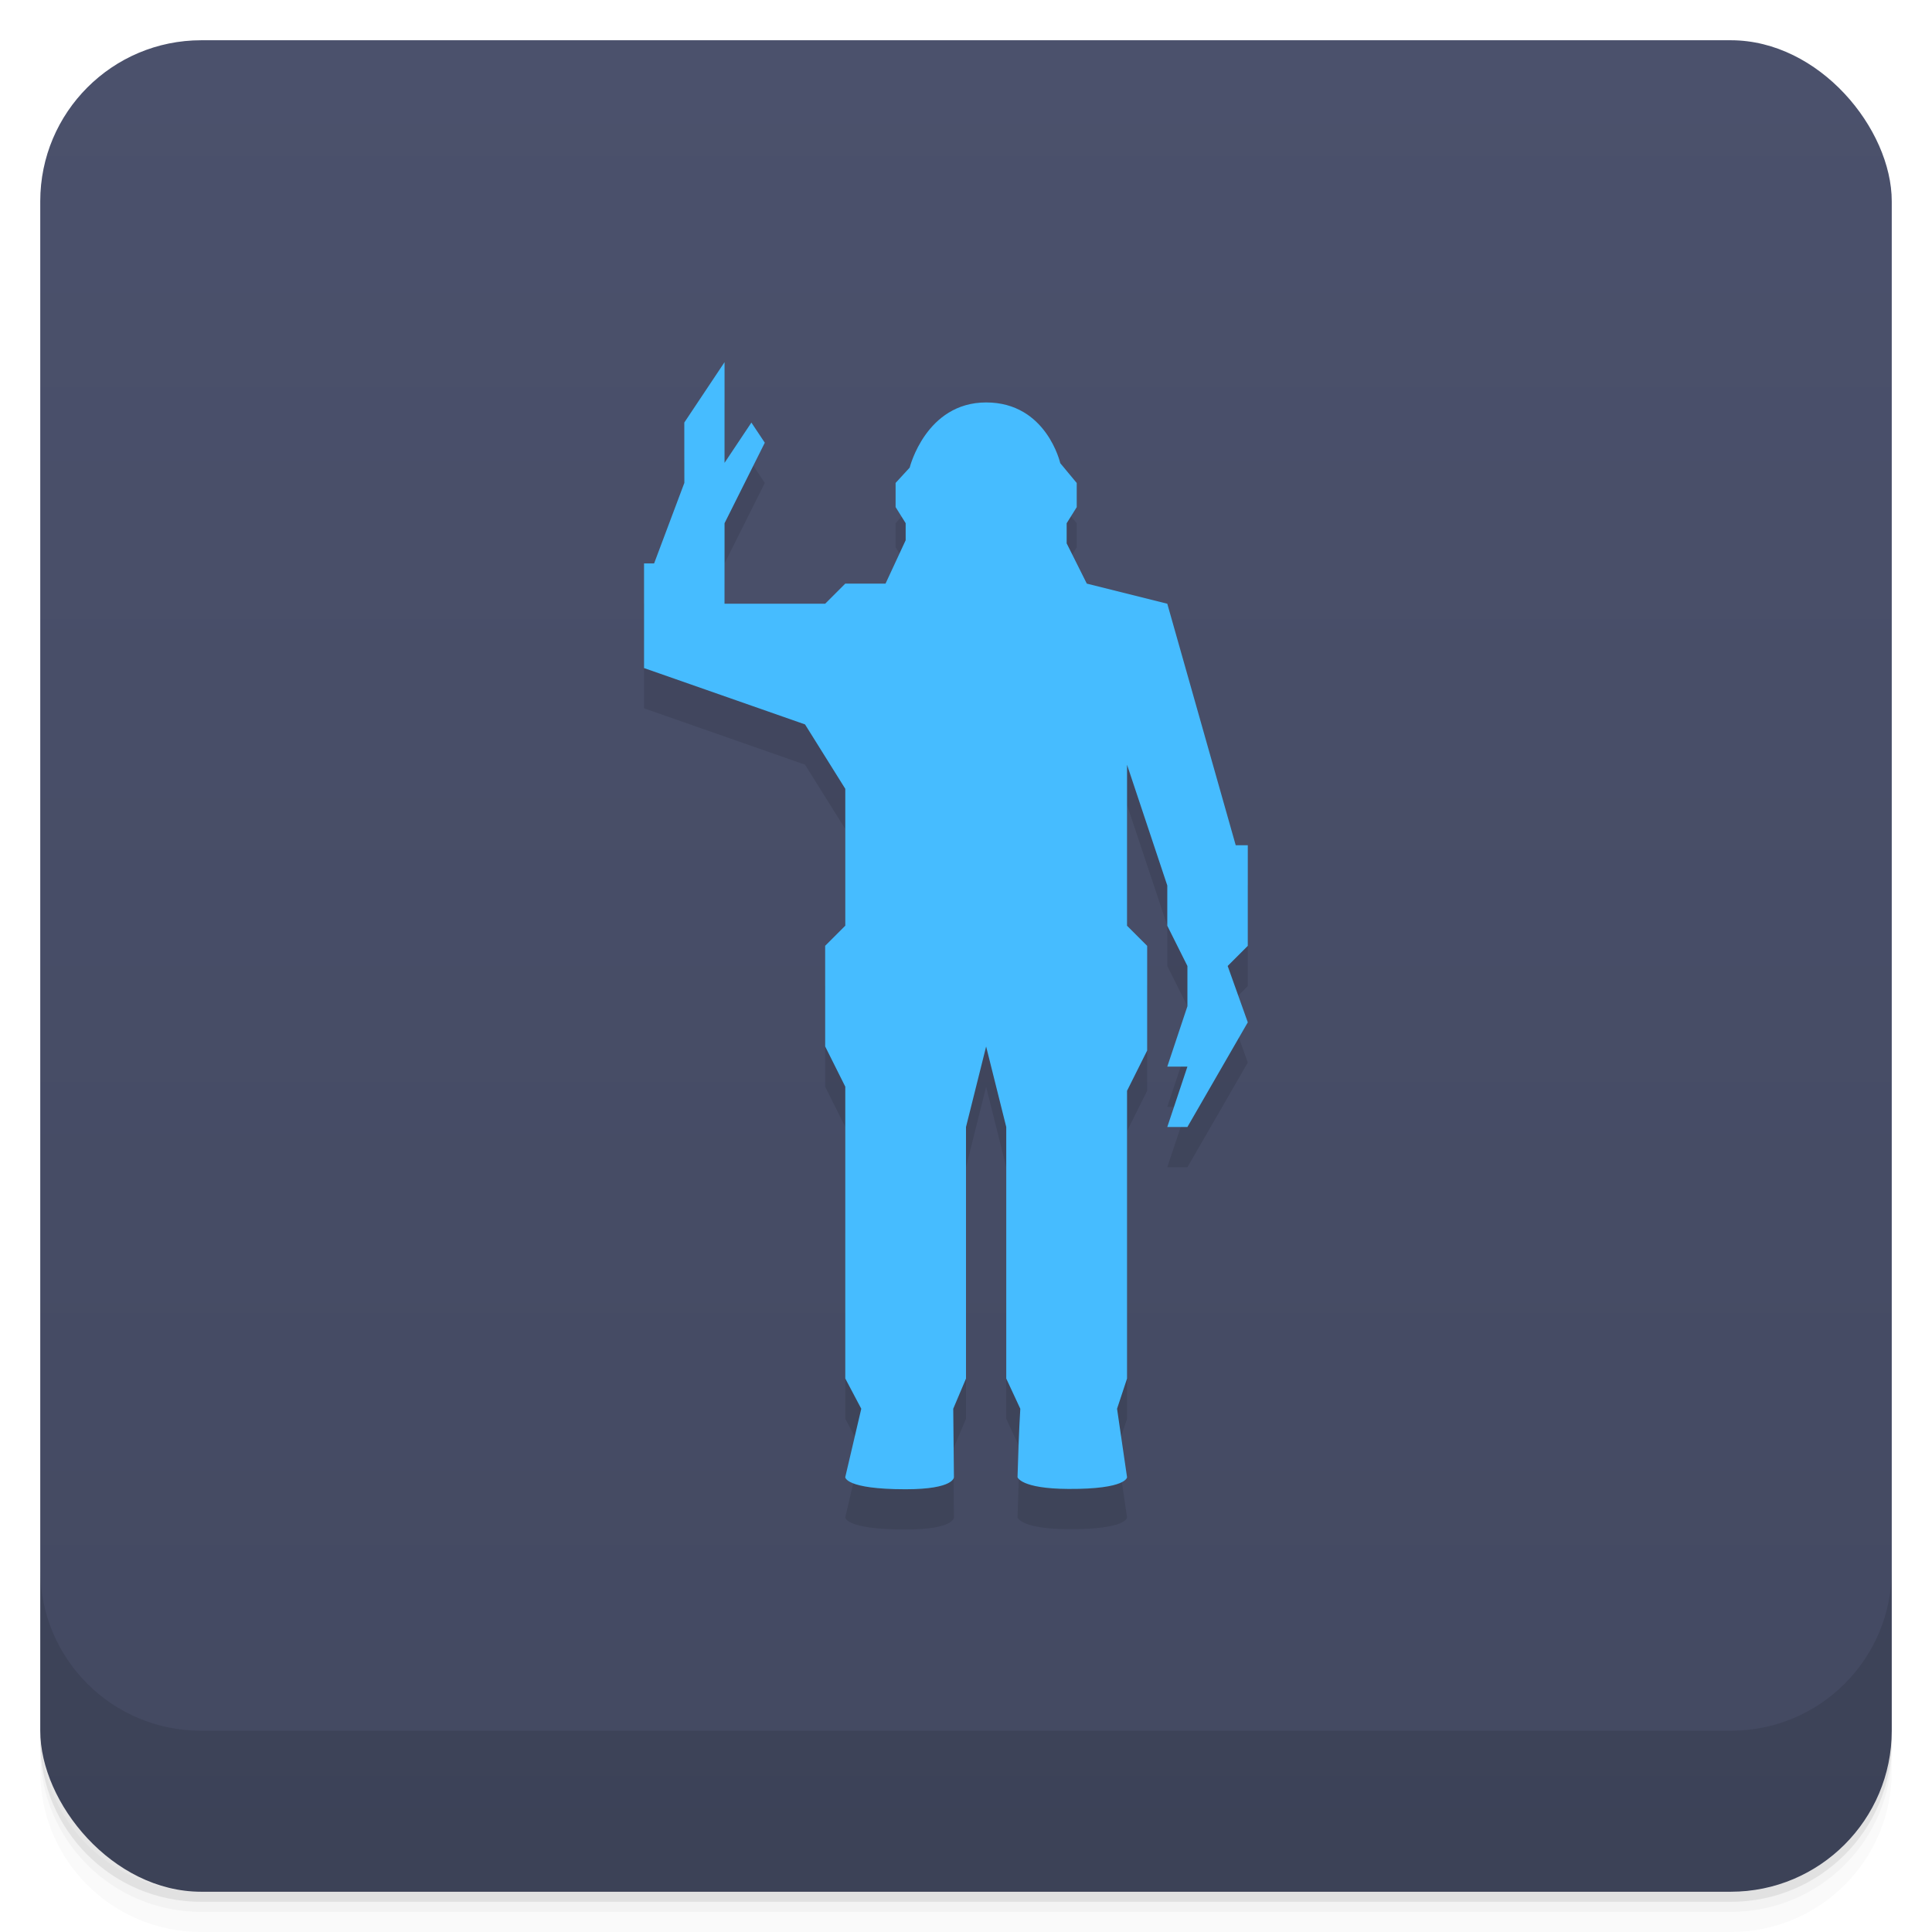<svg version="1.1" viewBox="0 0 48 48" xmlns="http://www.w3.org/2000/svg">
 <defs>
  <linearGradient id="bg" x2="0" y1="1" y2="47" gradientUnits="userSpaceOnUse">
   <stop style="stop-color:#4b516c" offset="0"/>
   <stop style="stop-color:#434961" offset="1"/>
  </linearGradient>
 </defs>
 <path d="m1 43v0.25c0 2.216 1.784 4 4 4h38c2.216 0 4-1.784 4-4v-0.25c0 2.216-1.784 4-4 4h-38c-2.216 0-4-1.784-4-4zm0 0.5v0.5c0 2.216 1.784 4 4 4h38c2.216 0 4-1.784 4-4v-0.5c0 2.216-1.784 4-4 4h-38c-2.216 0-4-1.784-4-4z" style="opacity:.02"/>
 <path d="m1 43.25v0.25c0 2.216 1.784 4 4 4h38c2.216 0 4-1.784 4-4v-0.25c0 2.216-1.784 4-4 4h-38c-2.216 0-4-1.784-4-4z" style="opacity:.05"/>
 <path d="m1 43v0.25c0 2.216 1.784 4 4 4h38c2.216 0 4-1.784 4-4v-0.25c0 2.216-1.784 4-4 4h-38c-2.216 0-4-1.784-4-4z" style="opacity:.1"/>
 <rect x="1" y="1" width="46" height="46" rx="4" style="fill:url(#bg)"/>
 <path d="m1 39v4c0 2.216 1.784 4 4 4h38c2.216 0 4-1.784 4-4v-4c0 2.216-1.784 4-4 4h-38c-2.216 0-4-1.784-4-4z" style="opacity:.1"/>
 <path d="m21.398 36-0.398 1.7s0 0.3 1.5 0.3c1.213-8e-6 1.2-0.3 1.2-0.3l-0.017-1.7 0.317-0.75v-6.25l0.5-2 0.5 2v6.25l0.349 0.75c-0.034 0.566-0.052 1.133-0.069 1.7 0 0 0.078 0.286 1.264 0.292 1.457 0.008 1.457-0.292 1.457-0.292l-0.248-1.7 0.248-0.75v-7.15l0.5-1v-2.6l-0.5-0.5-1e-5 -4 1 3 1e-5 1 0.5 1v1l-0.5 1.5h0.5l-0.5 1.5 0.5-4.04e-4 1.5-2.6-0.5-1.4 0.5-0.5v-2.5h-0.3l-1.7-6-2-0.5-0.5-1v-0.5l0.25-0.4v-0.6l-0.409-0.492s-0.341-1.509-1.841-1.509-1.9 1.619-1.9 1.619l-0.35 0.381v0.6l0.25 0.4v0.424l-0.5 1.077h-1l-0.5 0.5-2.5-4.14e-4 2.93e-4 -2 1-2-0.333-0.5-0.667 1v-2.501l-1 1.5 0.001 1.5-0.751 2h-0.25l-2.93e-4 2.6 4 1.4 1 1.6v3.4l-0.5 0.5v2.5l0.5 1-2.95e-4 7.25z" style="opacity:.1"/>
 <path d="m21.398 35-0.398 1.7s0 0.3 1.5 0.3c1.213-8e-6 1.2-0.3 1.2-0.3l-0.017-1.7 0.317-0.75v-6.25l0.5-2 0.5 2v6.25l0.349 0.75c-0.034 0.566-0.052 1.133-0.069 1.7 0 0 0.078 0.286 1.264 0.292 1.457 0.008 1.457-0.292 1.457-0.292l-0.248-1.7 0.248-0.75v-7.15l0.5-1v-2.6l-0.5-0.5-1e-5 -4 1 3 1e-5 1 0.5 1v1l-0.5 1.5h0.5l-0.5 1.5 0.5-4.04e-4 1.5-2.6-0.5-1.4 0.5-0.5v-2.5h-0.3l-1.7-6-2-0.5-0.5-1v-0.5l0.25-0.4v-0.6l-0.409-0.492s-0.341-1.509-1.841-1.509c-1.5 3.41e-4 -1.9 1.619-1.9 1.619l-0.35 0.381v0.6l0.25 0.4v0.424l-0.5 1.077h-1l-0.5 0.5-2.5-4.13e-4 2.93e-4 -2 1-2-0.333-0.5-0.667 1v-2.501l-1 1.5 0.001 1.5-0.751 2h-0.25l-2.93e-4 2.6 4 1.4 1 1.6v3.4l-0.5 0.5v2.5l0.5 1-2.95e-4 7.25z" style="fill:#46bcff"/>
</svg>
